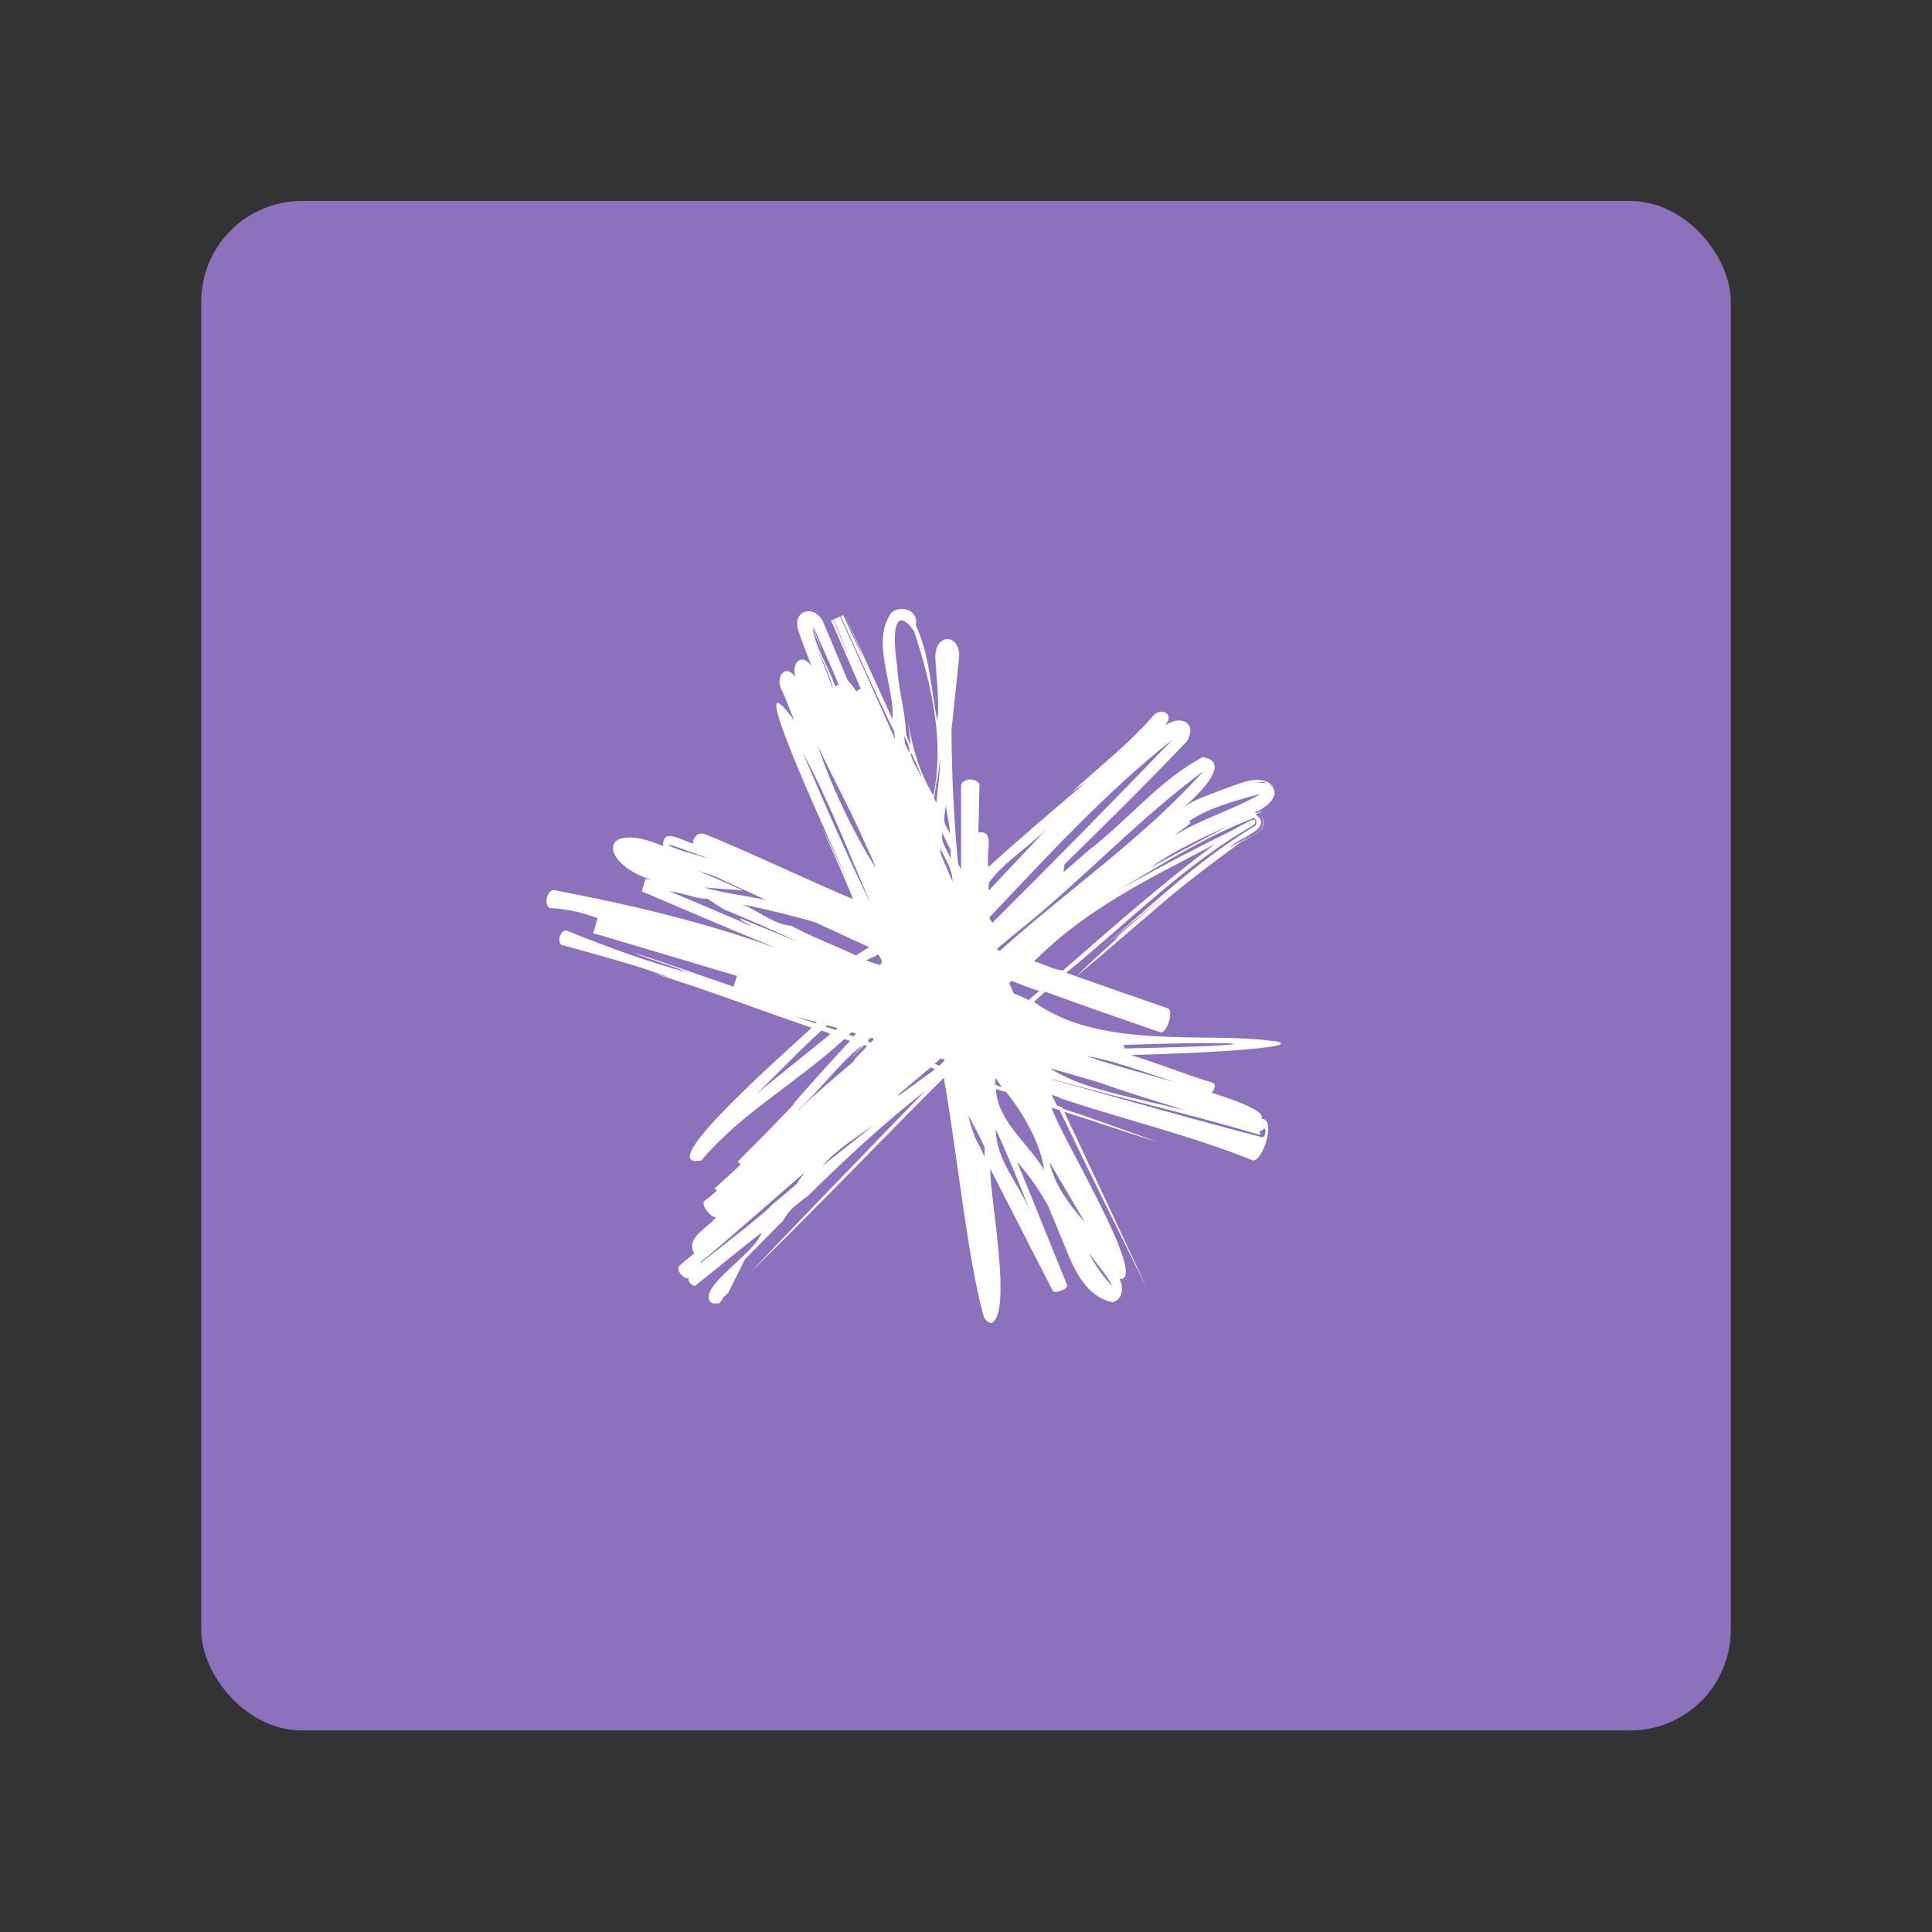 <?xml version="1.0" encoding="UTF-8" standalone="no"?>
<svg
   id="a"
   width="192"
   height="192"
   viewBox="0 0 192 192"
   version="1.1"
   sodipodi:docname="spark_nz.svg"
   inkscape:version="1.2.2 (b0a8486541, 2022-12-01)"
   inkscape:export-filename="spark_nz.png"
   inkscape:export-xdpi="96"
   inkscape:export-ydpi="96"
   xmlns:inkscape="http://www.inkscape.org/namespaces/inkscape"
   xmlns:sodipodi="http://sodipodi.sourceforge.net/DTD/sodipodi-0.dtd"
   xmlns="http://www.w3.org/2000/svg"
   xmlns:svg="http://www.w3.org/2000/svg">
  <rect x="0" y="0" width="192" height="192" fill="#333333" stroke="none"/>
  <sodipodi:namedview
     id="namedview4054"
     pagecolor="#505050"
     bordercolor="#eeeeee"
     borderopacity="1"
     inkscape:showpageshadow="0"
     inkscape:pageopacity="0"
     inkscape:pagecheckerboard="0"
     inkscape:deskcolor="#d1d1d1"
     showgrid="false"
     inkscape:zoom="1.2291667"
     inkscape:cx="-204.61016"
     inkscape:cy="168"
     inkscape:window-width="1884"
     inkscape:window-height="1055"
     inkscape:window-x="36"
     inkscape:window-y="0"
     inkscape:window-maximized="1"
     inkscape:current-layer="a" />
  <defs
     id="defs4043" />
  <rect
     x="19.58"
     y="19.44"
     width="152.92"
     height="152.92"
     rx="10.061"
     style="fill:#8c72bd"
     id="rect4045"
     clip-path="none"
     transform="matrix(0.994,0,0,0.994,0.538,0.647)" />
  <g
     id="g4189"
     transform="matrix(0.994,0,0,0.994,0.538,0.647)">
    <rect
       x="19.5"
       y="19.5"
       width="153"
       height="153"
       rx="10"
       ry="10"
       style="fill:none"
       id="rect4187" />
  </g>
  <path
     d="m 126.533,103.467 c -6.352,-0.961 -17.184,0.953 -23.776,-3.905 0.352,-0.352 0.712,-0.652 1.124,-1.004 3.193,1.185 8.163,2.901 11.416,4.026 0.67,0.197 1.365,-2.12 0.773,-2.369 0,0 -7.339,-2.541 -10.111,-3.545 6.129,-4.961 11.759,-10.781 18.635,-14.669 -0.043,-0.051 0.017,-0.086 0.12,-0.12 0,-0.12 0.06,-0.292 0,-0.412 -0.12,0 -0.18,0.06 -0.292,0.06 v -0.06 c -0.489,0.266 -0.996,0.515 -1.476,0.773 0,0 -0.06,0 -0.06,0.06 -3.88,1.906 -7.777,3.94 -11.536,6.034 4.214,-2.515 8.772,-5.365 13.253,-7.038 0.369,0.146 0.343,0.79 -0.06,0.884 -5.579,3.365 -10.257,7.94 -15.201,12.128 2.249,-1.897 4.498,-3.725 6.747,-5.562 -1.837,1.536 -3.665,3.073 -5.442,4.669 0.24,-0.18 0.472,-0.352 0.712,-0.532 -1.416,1.416 -3.004,2.712 -4.378,4.137 2.386,-1.983 4.738,-4.043 7.099,-6.034 2.747,-2.446 5.665,-4.687 8.635,-6.858 0.944,-0.893 4.017,-1.605 2.429,-3.253 1.554,1.803 -1.88,2.498 -2.901,3.373 0.67,-0.979 4.481,-1.888 2.541,-3.313 0.232,-0.086 0.489,-0.215 0.738,-0.361 -0.069,0.026 -0.137,0.051 -0.206,0.06 -0.06,0 -0.12,0.06 -0.18,0.06 -0.223,0.163 -0.24,0.103 -0.472,0.06 1.193,-0.455 2.961,-1.88 1.365,-2.893 0.3,0.112 0.506,0.283 0.618,0.498 -0.051,-0.112 -0.12,-0.215 -0.215,-0.326 -1.391,-1.227 -3.571,0 -5.124,0.506 -1.27,0.506 -2.678,0.927 -3.742,1.734 1.133,-0.936 5.107,-4.558 1.948,-5.03 -4.3,2.283 -7.502,6.343 -11.356,9.287 -0.824,0.712 -1.648,1.433 -2.472,2.154 l 0.103,-0.79 c 4.12,-4.034 8.223,-8.086 12.189,-12.257 1.064,-1.974 -0.815,-2.549 -2.172,-1.562 0.017,-0.017 0.034,-0.026 0.043,-0.043 v -0.06 c 0.927,-1.09 -0.592,-1.742 -1.305,-0.773 -2.446,2.807 -5.373,5.064 -8.103,7.571 0.472,-0.352 0.884,-0.652 1.365,-0.944 -3.176,2.747 -6.506,5.511 -9.579,8.343 -0.275,-1.717 0.687,-3.691 -1.004,-3.433 0.06,-1.536 0.06,-3.133 0.12,-4.669 0.051,-0.438 -0.85,-0.755 -1.305,-0.532 -0.12,0.051 -0.232,0.12 -0.352,0.18 -0.112,0.069 -0.086,0.189 -0.18,0.292 v 0.18 c 0,0 0,0.103 0,0.12 v 8 l -0.034,0.043 c -0.103,-0.206 -0.215,-0.378 -0.266,-0.592 -0.421,-4.309 -0.618,-8.815 -0.652,-13.193 0.24,-2.429 0.773,-7.219 0.773,-7.339 0.051,-2.197 -2.257,-2.343 -2.369,-0.12 -0.094,0.386 0.498,4.867 0.18,6.506 -0.618,-3.124 -0.755,-6.558 -2.129,-9.468 0.335,-1.571 -1.562,-2.051 -2.429,-1.245 -2.086,2.884 0.343,7.21 0.12,10.592 -1.579,-3.442 -3.15,-6.97 -4.79,-10.412 0.592,1.365 1.245,2.721 1.837,4.137 -0.712,-1.305 -1.305,-2.721 -1.948,-4.086 -0.094,0.043 -0.18,0.086 -0.275,0.12 0.009,0 0.017,0 0.034,0 1.76,3.785 3.442,7.708 5.322,11.476 -0.017,0.24 0.051,0.472 0.06,0.712 -1.365,-3.073 -2.721,-6.094 -4.086,-9.167 -0.464,-0.927 -0.901,-2.009 -1.365,-2.961 0,-0.026 0,-0.043 0,-0.051 -0.215,0.094 -0.438,0.197 -0.652,0.292 0.652,1.442 1.202,2.961 1.828,4.429 -0.592,-1.365 -1.185,-2.781 -1.777,-4.197 -0.069,-0.043 -0.086,-0.163 -0.06,-0.223 -0.077,0.034 -0.155,0.069 -0.232,0.103 0.979,2.249 1.966,4.506 2.944,6.764 l -0.455,0.266 c -0.258,-0.412 -0.532,-0.773 -0.833,-1.056 -0.824,-1.948 -2.369,-5.682 -2.429,-5.794 -0.773,-1.76 -3.004,-1.288 -2.541,0.592 0.352,1.262 0.901,2.506 1.365,3.725 -0.996,-1.305 -2.009,-0.343 -1.597,1.124 -1.056,-1.451 -2.094,0.069 -1.305,1.416 0.438,0.927 0.781,1.948 1.185,2.901 -5.905,-8.086 4.712,14.403 5.202,15.734 -0.824,-1.717 -1.597,-3.433 -2.429,-5.15 0.996,2.395 2.154,4.807 3.073,7.159 -3.03,-1.219 -11.536,-5.219 -14.437,-6.326 -1.039,-0.601 -1.605,0.455 -1.416,0.824 -1.064,-0.232 -3.133,-1.717 -3.013,0.24 -6.352,-2.695 -6.541,1.657 -1.124,3.373 -0.24,-0.06 -0.412,-0.06 -0.652,-0.12 -0.12,0.532 -0.352,1.245 -0.352,1.245 0,0 8.815,3.785 13.313,5.622 -7.176,-2.592 -14.498,-4.3 -21.948,-5.734 -0.798,-0.163 -1.202,1.597 -0.412,1.777 1.665,0.094 3.133,0.429 4.669,1.004 -0.232,0.481 -0.24,1.021 -0.472,1.476 4.772,1.425 9.596,2.841 14.317,4.257 -0.12,0.352 -0.24,0.712 -0.352,1.064 -3.262,-1.09 -6.747,-2.386 -9.94,-3.373 1.768,0.755 3.725,1.236 5.502,2.009 -4.214,-1.142 -8.043,-2.541 -12.128,-4.197 -0.704,-0.197 -1.116,1.485 -0.292,1.476 3.545,0.996 7.124,1.914 10.532,3.193 -0.532,-0.12 -1.064,-0.292 -1.597,-0.412 5.296,1.605 10.429,3.614 15.673,5.382 -0.884,0.987 -16.386,14.274 -10.944,13.193 3.871,-4.626 9.493,-7.742 14.017,-11.888 0.215,-0.343 0.489,0.017 0.773,0 -1.897,2.026 -3.734,4.069 -5.562,6.163 -0.043,0.094 -0.086,0.189 -0.155,0.275 -0.051,0.069 -0.112,0.12 -0.172,0.172 -1.82,1.931 -5.287,5.399 -5.287,5.399 0.12,0.12 0.18,0.18 0.292,0.292 -0.824,0.773 -1.717,1.597 -2.601,2.369 l 0.24,0.24 c -0.403,0.318 -0.824,0.73 -1.245,1.004 -0.403,0.369 0.687,1.76 1.185,1.597 -0.781,1.047 -3.142,2.077 -2.189,3.605 -0.498,0.446 -1.064,0.841 -1.536,1.305 -0.309,0.369 0.558,1.382 0.944,1.124 -0.069,0.335 0.369,0.918 0.712,0.773 0.06,0 0.06,-0.06 0.06,-0.06 2.223,-1.734 4.309,-3.502 6.506,-5.202 -0.704,2.18 -6.292,5.322 -5.09,6.918 0,0 0.12,-0.026 0.12,0.06 0,0 0.06,0 0.06,0.06 h 0.472 c 0.086,-0.017 0.206,0.051 0.24,-0.06 0,0 0.06,0 0.06,-0.06 0,0 0.06,0 0.06,-0.06 0.051,-0.051 0.129,-0.129 0.18,-0.18 v -0.12 l 0.06,-0.06 c 0,0 0,-0.06 0.06,-0.06 0,0 0,-0.06 0.06,-0.06 0,0 0,-0.06 0.06,-0.06 0.112,-0.112 0.24,-0.24 0.352,-0.352 0.549,-1.107 1.107,-2.206 1.657,-3.313 1.253,-1.279 2.515,-2.558 3.777,-3.828 0,0 0,0 0,0 0.06,-0.086 0.12,-0.172 0.172,-0.266 0.026,-0.043 0.043,-0.094 0.077,-0.137 0.043,-0.069 0.103,-0.129 0.146,-0.197 -0.017,0.026 -0.043,0.051 -0.06,0.086 0.026,-0.034 0.043,-0.06 0.06,-0.094 0.017,-0.026 0.034,-0.043 0.051,-0.06 0.361,-0.549 0.918,-0.944 1.451,-1.356 0.043,-0.043 0.086,-0.086 0.137,-0.129 0.155,-0.12 0.309,-0.232 0.472,-0.343 3.717,-3.657 7.545,-7.21 11.639,-10.412 -5.82,5.991 -11.631,11.991 -17.39,18.042 l -0.06,0.06 c 6.541,-6.36 12.832,-12.97 19.287,-19.399 1.365,7.614 2.283,17.605 3.966,23.725 0.12,0.292 0.412,0.652 0.773,0.652 2.12,-0.987 -0.189,-12.643 -0.12,-15.322 2.069,4.026 6.214,12.128 6.214,12.128 0.197,0.309 1.554,-0.189 1.416,-0.592 -1.657,-4.086 -3.313,-8.223 -4.97,-12.249 1.202,1.339 2.197,2.815 3.081,4.369 l 0.318,0.764 c -0.043,-0.094 -0.094,-0.197 -0.137,-0.283 0.06,0.146 0.137,0.292 0.206,0.438 l 1.339,3.279 v 0 c 0.987,2.472 2.215,4.901 4.669,5.39 1.047,-0.223 1.133,-1.502 0.712,-2.309 3.056,0.3 -6.111,-14.592 -6.747,-17.038 0.24,0.12 0.532,0.18 0.773,0.24 2.901,6.034 5.854,12.008 8.815,17.982 -2.781,-5.974 -5.562,-11.888 -8.343,-17.802 2.678,0.841 7.519,2.506 9.184,2.97 -3.09,-1.09 -6.189,-2.249 -9.304,-3.27 -0.017,-0.043 -0.043,-0.086 -0.06,-0.137 -0.18,-0.06 -0.369,-0.12 -0.532,-0.163 -0.18,-0.352 -0.352,-0.712 -0.532,-1.064 0.292,0.06 0.532,0.18 0.773,0.24 0.009,0.026 0.026,0.043 0.034,0.069 6.36,2.129 13.004,3.699 19.193,6.197 1.021,0.077 2.352,-4.24 0.824,-4.137 0.498,-0.644 -1.845,-1.605 -4.961,-2.609 0.292,-0.103 0.464,-0.798 0.232,-0.944 -2.755,-0.824 -5.468,-1.94 -8.223,-2.781 8.815,-0.24 17.51,-0.824 14.197,-1.416 z M 85.658,83.116 c 0.464,1.082 0.996,2.051 1.365,3.133 -2.326,-3.674 -4.455,-8.266 -5.734,-12.068 1.451,3.021 2.97,5.871 4.378,8.935 z M 81.04,64.061 c 0.644,1.425 1.373,2.875 1.717,4.266 q -0.06,0 -0.06,-0.06 C 82.191,66.842 81.624,65.443 81.04,64.052 Z m -0.232,-1.708 h 0.06 c 0.824,1.897 1.657,3.725 2.481,5.682 -0.12,0.06 -0.24,0.12 -0.352,0.18 -0.652,-1.983 -1.914,-3.725 -2.249,-5.794 0.335,0.781 0.67,1.725 1.004,2.541 -0.292,-0.884 -0.592,-1.717 -0.944,-2.601 z m -1.064,12.36 c 2.566,4.721 4.944,10.824 6.858,15.261 C 84.173,85.004 81.933,79.863 79.744,74.713 Z M 76.079,89.442 c -1.974,-0.455 -4.137,-0.652 -6.094,-1.245 l 3.845,0.292 c 0,0 -2.069,-0.944 -4.438,-1.948 0.764,0.258 1.562,0.446 2.249,0.824 1.451,0.704 2.97,1.339 4.438,2.069 z M 67.444,84.24 c 1.004,0.352 2.009,0.712 2.961,1.064 -0.515,-0.12 -1.124,-0.335 -1.657,-0.472 h 0.06 c -0.876,-0.197 -1.588,-0.464 -2.429,-0.824 0.352,-0.06 0.773,0.12 1.064,0.24 z m 6.214,7.219 c 0.292,0.18 0.712,0.352 1.004,0.592 -2.704,-1.219 -5.399,-2.318 -8.163,-3.493 0.12,0 0.24,0.06 0.412,0.06 1.116,0.18 2.283,0.704 3.433,0.712 0.077,0.034 1.734,1.193 1.777,1.124 1.803,0.704 5.399,2.292 7.159,3.133 -1.897,-0.773 -3.785,-1.536 -5.682,-2.309 0,0.12 0.06,0.18 0.06,0.18 z m 5.322,9.528 c 0.712,0.18 1.416,0.412 2.189,0.592 q -0.06,0.06 -0.12,0.12 c -0.712,-0.24 -1.416,-0.472 -2.069,-0.712 z m -3.845,7.751 c 2.197,-2.069 4.249,-4.309 6.506,-6.326 0.292,0.12 0.592,0.18 0.884,0.352 -2.481,2.009 -4.91,3.966 -7.39,5.974 z m 7.871,-6.386 c -0.292,-0.12 -0.652,-0.24 -0.944,-0.292 0,-0.06 0.12,-0.12 0.12,-0.18 0.352,0.12 0.712,0.18 1.064,0.292 -0.06,0.06 -0.12,0.12 -0.24,0.18 z M 78.628,92 c -1.785,-0.155 -3.245,-1.476 -4.85,-2.129 2.498,0.532 4.832,1.073 7.219,1.777 1.794,0.824 3.588,1.657 5.382,2.481 l -1.305,0.824 c -2.077,-0.987 -4.412,-1.837 -6.446,-2.961 z m 5.734,10.824 c 0.12,-0.12 0.18,-0.18 0.292,-0.24 0.12,0.06 0.292,0.06 0.412,0.12 -0.06,0.12 -0.18,0.18 -0.24,0.292 -0.18,-0.06 -0.352,-0.12 -0.472,-0.18 z m -5.15,14.789 c -0.918,0.858 -1.957,1.648 -2.901,2.481 0.12,-0.12 0.292,-0.18 0.412,-0.292 -2.266,2.009 -4.738,3.837 -7.099,5.734 0,-0.12 0.12,-0.24 0.24,-0.292 3.408,-2.85 6.695,-5.794 10.06,-8.695 -0.172,0.318 -0.524,0.695 -0.712,1.064 z m 0.292,-7.45 c -0.06,0.06 -0.12,0.12 -0.18,0.18 0,0 0.06,-0.06 0.06,-0.12 2.189,-1.931 4.172,-4.772 6.386,-6.386 -0.352,0.412 -0.773,0.824 -1.124,1.245 l 1.245,-1.245 c 0.12,0.06 0.18,0.06 0.292,0.12 -0.412,0.472 -0.824,0.824 -1.245,1.305 -0.034,0.086 -0.086,0.146 -0.12,0.24 -1.794,1.519 -3.622,3.056 -5.322,4.669 z m 2.189,5.734 c 1.391,-1.605 3.33,-2.841 5.099,-4.043 z m 5.09,-12.54 -0.24,0.24 c -0.438,-0.06 -0.3,-0.249 0,-0.472 0.12,0 0.18,0.06 0.292,0.12 0,0.06 -0.06,0.06 -0.06,0.12 z m 0.773,-7.631 c 0,0.06 -0.06,0.12 -0.12,0.18 -0.446,-0.155 -0.901,-0.266 -1.365,-0.472 0.412,-0.18 0.884,-0.412 1.245,-0.592 0.051,0.266 0.506,0.712 0.24,0.884 z M 94.001,79.992 c 0.094,0.953 0.378,1.94 0.412,2.901 -0.18,-0.455 -0.575,-0.953 -0.592,-1.476 0.043,-0.481 0.103,-0.944 0.18,-1.416 z m -0.352,2.781 c 0.283,0.532 0.506,1.159 0.824,1.657 0,0.343 -0.017,0.618 0.06,1.004 -0.283,-0.678 -0.79,-1.425 -0.944,-2.189 0,-0.12 0.06,-0.352 0.06,-0.472 z m -0.292,-7.811 c 0,0.18 -0.06,0.412 -0.06,0.652 -0.137,1.03 -0.172,2.146 -0.292,3.133 0.12,-1.064 0.292,-2.189 0.412,-3.253 0.034,1.391 -0.266,2.91 -0.352,4.317 -0.086,-0.146 -0.155,-0.352 -0.24,-0.472 0.232,-1.425 0.395,-2.996 0.532,-4.378 z M 90.817,62.661 c 1.725,5.227 3.064,10.884 1.948,16.386 -1.399,-2.266 -2.094,-4.747 -2.515,-7.305 0.086,0.773 0.18,1.545 0.266,2.343 -0.146,-0.309 -0.318,-0.721 -0.472,-1.064 -0.051,-2.3 -0.781,-4.506 -0.884,-6.807 0,0 0,0.017 0.009,0.026 -0.3,-1.76 -0.738,-6.729 1.648,-3.571 z M 90.517,74.73 c 0.352,0.773 0.712,1.536 1.064,2.369 h -0.06 c -0.335,-0.652 -0.833,-1.373 -1.004,-2.129 0.06,-0.06 0,-0.18 0,-0.24 z m -0.12,0.06 c -0.18,-0.24 -0.292,-0.592 -0.472,-0.884 0,-0.24 -0.06,-0.472 -0.06,-0.773 0.283,0.541 0.532,1.056 0.532,1.657 z m -1.142,34.119 c 0.026,-0.06 0.043,-0.12 0.069,-0.172 1.039,-0.876 2.112,-1.785 3.142,-2.652 0.18,0.06 0.292,0.12 0.472,0.18 -1.202,0.884 -2.438,1.768 -3.682,2.652 z m 4.566,-3.476 c -0.18,0.18 -0.292,0.352 -0.472,0.472 -0.18,-0.06 -0.292,-0.12 -0.472,-0.18 0.18,-0.18 0.412,-0.352 0.592,-0.532 0.12,0.06 0.292,0.06 0.412,0.12 0,0.06 -0.06,0.06 -0.06,0.12 z M 93.529,84.961 c -0.086,-0.18 -0.051,-0.421 -0.06,-0.652 0.489,1.142 1.21,2.103 1.185,3.313 -0.352,-0.884 -0.773,-1.777 -1.124,-2.661 z m 4.317,29.991 c -0.292,-0.652 -0.652,-1.365 -0.824,-1.657 -0.18,-0.318 -0.67,-1.708 -0.773,-2.429 0.524,0.979 1.124,2.077 1.597,3.133 v 0.944 z m 4.91,-16.034 c -0.18,0.18 -0.352,0.292 -0.532,0.472 -0.472,-0.24 -0.944,-0.472 -1.476,-0.652 -0.18,-0.352 -0.292,-0.712 -0.472,-1.004 0.06,-0.12 0.18,-0.18 0.292,-0.24 0.884,0.352 1.837,0.712 2.721,1.004 -0.12,0.12 -0.292,0.24 -0.532,0.412 z m 17.982,-15.021 c -5.279,3.914 -10.146,8.24 -15.081,12.54 -0.944,-0.026 -1.923,-0.67 -2.901,-0.884 0,0 0,-0.06 0.06,-0.06 5.141,-5.184 11.433,-8.197 17.922,-11.596 z m -6.386,2.309 c 2.403,-1.708 5.073,-2.927 7.751,-4.137 -2.566,1.373 -5.219,2.755 -7.751,4.137 z m 11.476,-8.403 c 0.06,0.017 0.112,0.034 0.163,0.06 -0.412,-0.094 -0.833,-0.103 -1.253,-0.069 0.352,-0.051 0.807,-0.189 1.09,0.017 z m -7.691,4.137 c 0.06,-0.06 0.18,-0.18 0.18,-0.18 0,0 -0.06,-0.06 -0.12,-0.18 2.051,-1.356 4.558,-1.991 6.918,-2.661 v 0.06 c -2.575,1.519 -6,2.515 -8.343,4.026 0.309,-0.369 0.97,-0.687 1.365,-1.064 z m 1.476,-5.322 c -5.957,6.661 -13.553,11.854 -20.231,17.862 -0.06,0 -0.24,-0.06 -0.292,-0.12 -0.043,-0.077 0.103,-0.12 0.12,-0.18 0.592,-0.472 1.185,-1.004 1.777,-1.476 6.429,-5.099 12.017,-11.201 18.635,-16.094 z M 98.259,87.742 c 1.433,-2 3.966,-3.571 5.794,-5.382 -1.914,2.051 -3.888,4.094 -5.794,6.154 z m 0.06,3.433 c 5.794,-6.111 11.571,-12.437 18.223,-17.691 -5.914,6.137 -11.845,12.18 -17.922,18.223 -0.18,-0.292 -0.292,-0.352 -0.292,-0.532 z m 0.592,15.914 0.652,0.944 c -0.24,-0.06 -0.412,-0.12 -0.652,-0.24 v -0.712 z m 3.433,13.193 c -1.073,-2.558 -3.416,-5.124 -3.373,-8.043 1.185,2.601 2.309,5.322 3.373,8.043 z m -3.373,-12.068 c 0.352,0.12 0.652,0.24 1.004,0.292 1.665,2.06 3.442,5.09 3.785,7.751 -1.562,-2.635 -4.644,-4.841 -4.79,-8.043 z m 9.468,16.566 c 0.695,1.056 1.588,1.957 2.129,3.073 -0.91,-0.936 -1.691,-2.06 -2.309,-3.253 0.06,0.06 0.12,0.12 0.18,0.18 z m -0.592,-3.253 c -1.554,-1.82 -3.03,-3.648 -3.545,-6.034 z m 17.253,-9.047 0.034,-0.034 c 0.197,-0.051 0.3,-0.112 0.403,-0.206 0.06,-0.06 0.12,-0.06 0.18,-0.06 0.112,0.318 0,1.064 -0.532,0.773 -6.764,-1.751 -13.502,-3.691 -20.231,-5.562 -0.086,-0.017 -0.309,-0.009 -0.292,-0.12 6.815,1.897 13.742,3.485 20.523,5.502 0.112,-0.137 0.06,-0.266 -0.077,-0.292 z m -15.553,-4.137 -0.249,-0.069 c -1.828,-0.541 -3.545,-1.202 -5.004,-2.129 1.742,0.506 3.287,0.918 5.09,1.476 2.395,0.876 4.824,1.597 7.253,2.352 l 1.133,0.395 c -2.678,-0.721 -5.562,-1.262 -8.223,-2.034 z m 7.339,-0.755 c -3.717,-1.073 -7.528,-2.069 -8.798,-2.627 2.3,0.36 5.837,1.639 8.798,2.627 z m -5.133,-3.39 c 0,-0.12 -0.06,-0.24 -0.12,-0.352 12.455,-0.438 16.635,0 0.12,0.352 z"
     style="fill:#ffffff;stroke-width:0.858"
     id="path4049" />
</svg>
